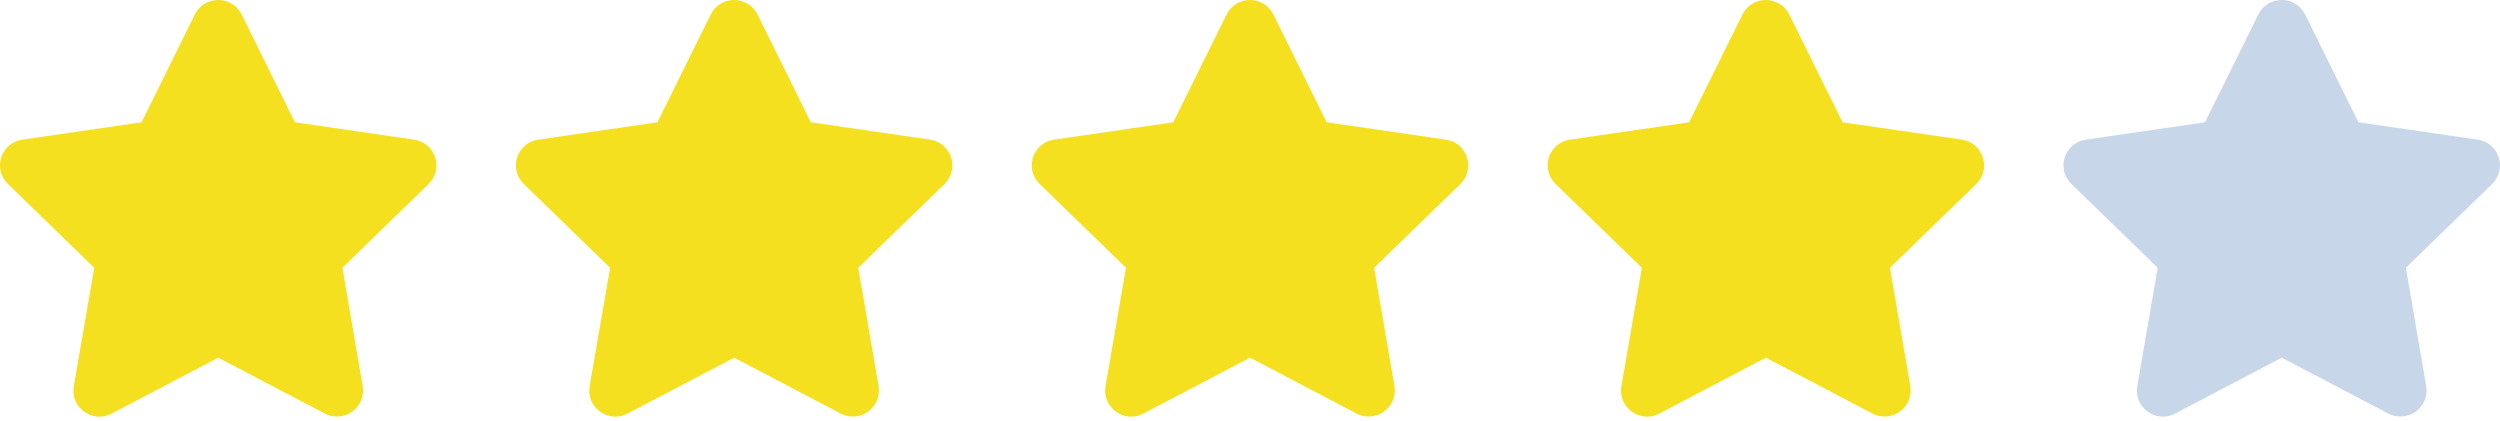 <svg width="101" height="17" viewBox="0 0 101 17" fill="none"
	xmlns="http://www.w3.org/2000/svg">
	<path d="M17.317 7.433L13.832 10.818L14.654 15.602C14.686 15.795 14.664 15.993 14.589 16.174C14.515 16.355 14.392 16.512 14.233 16.627C14.074 16.742 13.886 16.81 13.69 16.825C13.495 16.839 13.299 16.799 13.124 16.709L8.817 14.45L4.509 16.709C3.747 17.116 2.833 16.466 2.98 15.602L3.807 10.818L0.321 7.433C-0.308 6.825 0.041 5.764 0.904 5.641L5.717 4.941L7.871 0.587C8.261 -0.2 9.377 -0.191 9.763 0.587L11.916 4.941L16.729 5.641C17.593 5.764 17.942 6.825 17.317 7.433Z" fill="#F5E01F"/>
	<path d="M38.158 7.433L34.673 10.818L35.495 15.602C35.527 15.795 35.505 15.993 35.431 16.174C35.356 16.355 35.233 16.512 35.074 16.627C34.915 16.742 34.727 16.81 34.532 16.825C34.336 16.839 34.14 16.799 33.966 16.709L29.658 14.45L25.351 16.709C24.588 17.116 23.674 16.466 23.821 15.602L24.648 10.818L21.162 7.433C20.533 6.825 20.882 5.764 21.745 5.641L26.558 4.941L28.712 0.587C29.102 -0.2 30.218 -0.191 30.604 0.587L32.758 4.941L37.571 5.641C38.434 5.764 38.783 6.825 38.158 7.433Z" fill="#F5E01F"/>
	<path d="M59 7.433L55.514 10.818L56.336 15.602C56.369 15.795 56.346 15.993 56.272 16.174C56.198 16.355 56.074 16.512 55.915 16.627C55.757 16.742 55.569 16.81 55.373 16.825C55.177 16.839 54.981 16.799 54.807 16.709L50.5 14.45L46.192 16.709C45.43 17.116 44.516 16.466 44.663 15.602L45.489 10.818L42.004 7.433C41.374 6.825 41.723 5.764 42.587 5.641L47.399 4.941L49.553 0.587C49.944 -0.2 51.059 -0.191 51.445 0.587L53.599 4.941L58.412 5.641C59.275 5.764 59.624 6.825 59 7.433Z" fill="#F5E01F"/>
	<path d="M79.841 7.433L76.355 10.818L77.177 15.602C77.21 15.795 77.188 15.993 77.113 16.174C77.039 16.355 76.915 16.512 76.757 16.627C76.598 16.742 76.41 16.81 76.214 16.825C76.018 16.839 75.822 16.799 75.648 16.709L71.341 14.45L67.033 16.709C66.271 17.116 65.357 16.466 65.504 15.602L66.331 10.818L62.845 7.433C62.216 6.825 62.565 5.764 63.428 5.641L68.24 4.941L70.394 0.587C70.785 -0.2 71.901 -0.191 72.286 0.587L74.44 4.941L79.253 5.641C80.117 5.764 80.466 6.825 79.841 7.433Z" fill="#F5E01F"/>
	<path d="M100.682 7.433L97.197 10.818L98.019 15.602C98.051 15.795 98.029 15.993 97.955 16.174C97.88 16.355 97.757 16.512 97.598 16.627C97.439 16.742 97.251 16.81 97.055 16.825C96.86 16.839 96.664 16.799 96.489 16.709L92.182 14.45L87.874 16.709C87.112 17.116 86.198 16.466 86.345 15.602L87.172 10.818L83.686 7.433C83.057 6.825 83.406 5.764 84.269 5.641L89.082 4.941L91.236 0.587C91.626 -0.2 92.742 -0.191 93.128 0.587L95.282 4.941L100.094 5.641C100.958 5.764 101.307 6.825 100.682 7.433Z" fill="#C7D6E8"/>
</svg>

